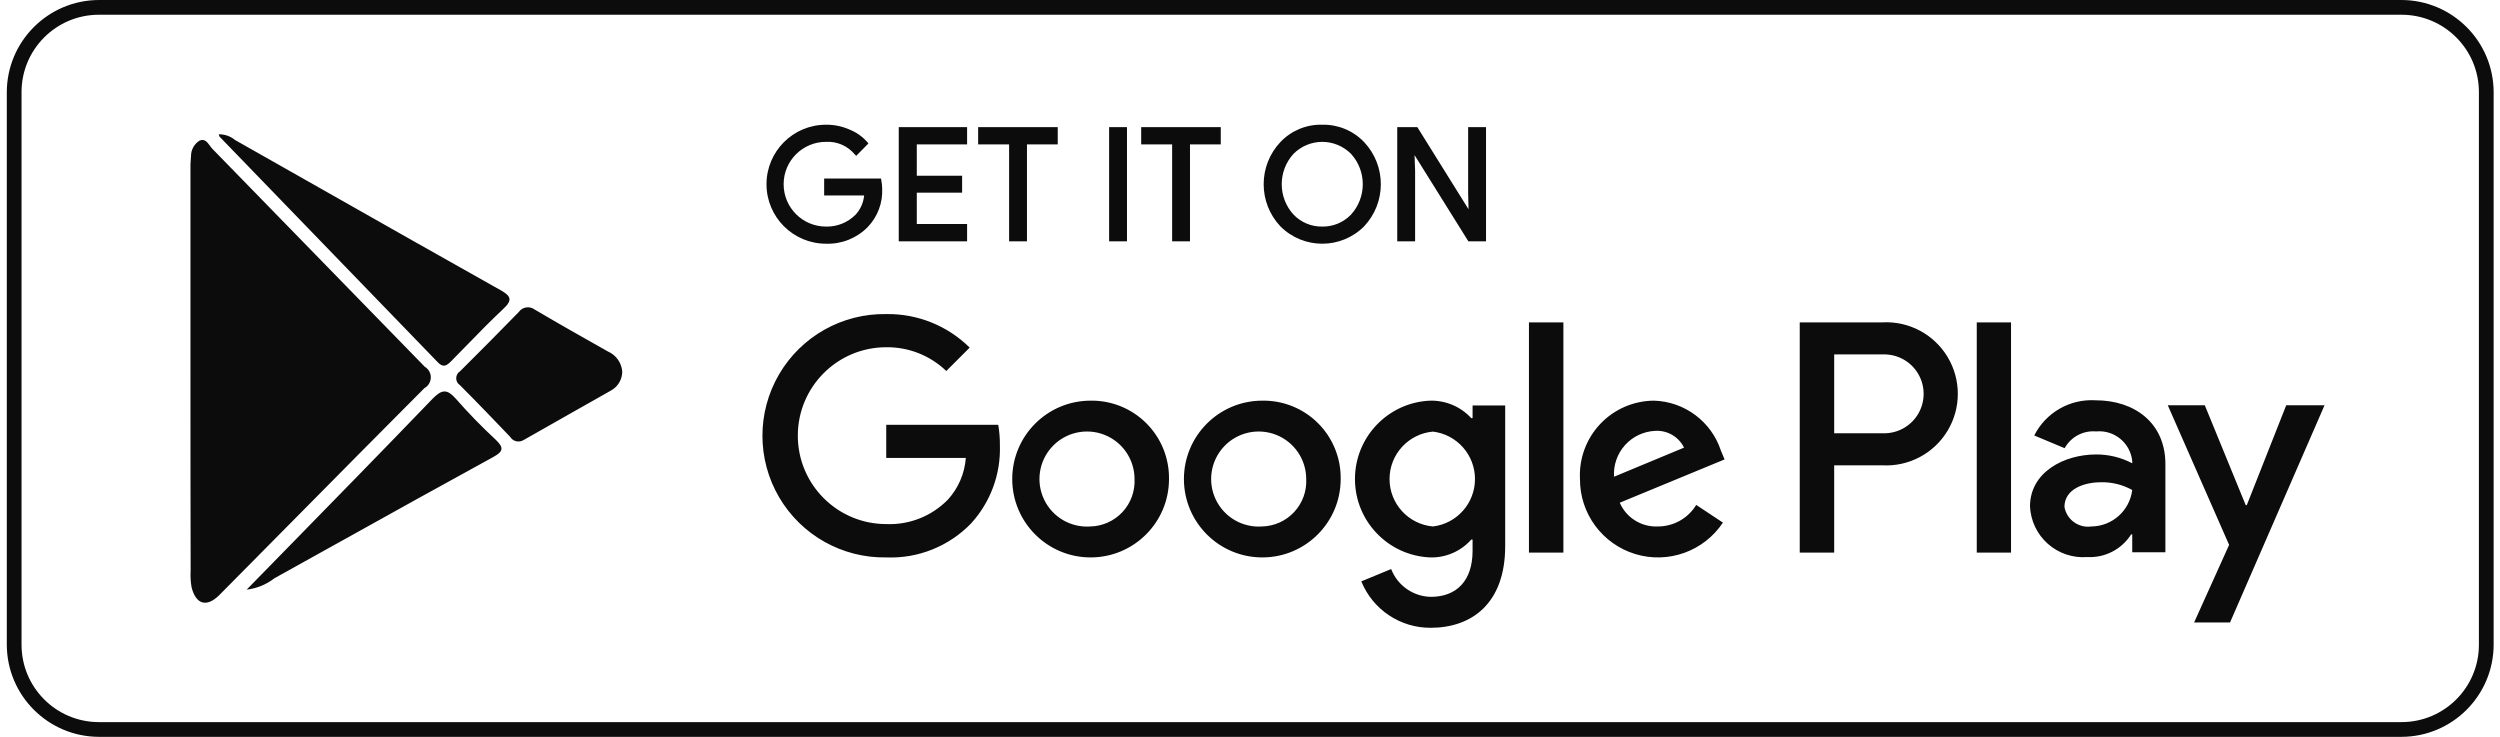 <svg width="190" height="56" viewBox="0 0 190 56" fill="none" xmlns="http://www.w3.org/2000/svg">
<path fill-rule="evenodd" clip-rule="evenodd" d="M7.517 0H182.517C186.379 0.012 189.506 3.139 189.517 7V49C189.506 52.861 186.379 55.989 182.517 56H7.517C3.656 55.989 0.529 52.861 0.517 49V7C0.529 3.139 3.656 0.012 7.517 0ZM188.397 7C188.397 3.753 185.765 1.12 182.517 1.12H7.517C4.27 1.12 1.637 3.753 1.637 7V49C1.637 52.247 4.27 54.88 7.517 54.88H182.517C185.765 54.88 188.397 52.247 188.397 49V7ZM66.962 13.566H62.636V14.854H65.674C65.624 15.404 65.393 15.921 65.016 16.324C64.423 16.917 63.613 17.241 62.776 17.22C60.997 17.22 59.556 15.778 59.556 14C59.556 12.222 60.997 10.78 62.776 10.78C63.613 10.734 64.423 11.087 64.96 11.732L65.072 11.844L65.996 10.906L65.925 10.808C65.551 10.382 65.081 10.05 64.553 9.842C63.993 9.596 63.387 9.472 62.776 9.478C60.278 9.478 58.254 11.503 58.254 14C58.254 16.497 60.278 18.522 62.776 18.522C63.967 18.563 65.12 18.101 65.954 17.248C66.7 16.468 67.095 15.415 67.046 14.336C67.042 14.115 67.019 13.895 66.975 13.678L66.962 13.566ZM73.499 18.34H68.305V9.66H73.499V10.976H69.677V13.356H73.121V14.644H69.677V17.024H73.499V18.34ZM74.34 10.976H76.692V18.34H78.05V10.976H80.388V9.66H74.34V10.976ZM85.651 18.34H84.293V9.66H85.651V18.34ZM86.73 10.976H89.082V18.34H90.439V10.976H92.778V9.66H86.73V10.976ZM97.313 10.794C98.138 9.924 99.293 9.446 100.491 9.478C101.688 9.452 102.841 9.929 103.669 10.794C105.368 12.594 105.368 15.406 103.669 17.206C101.914 18.961 99.068 18.961 97.313 17.206C95.614 15.406 95.614 12.594 97.313 10.794ZM100.492 17.22C99.669 17.233 98.877 16.904 98.308 16.31C97.113 15.002 97.113 12.998 98.308 11.69C98.886 11.109 99.672 10.782 100.492 10.782C101.311 10.782 102.097 11.109 102.676 11.69C103.87 12.998 103.87 15.002 102.676 16.31C102.106 16.904 101.314 17.233 100.492 17.22ZM111.58 14.714V9.66H112.938V18.34H111.594L111.552 18.27L107.506 11.788L107.548 12.964V18.34H106.19V9.66H107.716L111.608 15.904L111.58 14.714ZM95.914 30.45C92.626 30.462 89.969 33.135 89.978 36.423C89.987 39.711 92.659 42.37 95.947 42.364C99.235 42.358 101.896 39.688 101.892 36.4C101.915 34.81 101.292 33.279 100.165 32.157C99.038 31.035 97.504 30.419 95.914 30.45ZM92.4 37.966C93.04 39.305 94.433 40.116 95.913 40.012C96.842 39.991 97.723 39.596 98.356 38.916C98.989 38.235 99.32 37.328 99.273 36.4C99.27 34.916 98.36 33.585 96.979 33.043C95.597 32.502 94.025 32.86 93.014 33.946C92.004 35.033 91.76 36.627 92.4 37.966ZM82.865 30.45C79.577 30.462 76.921 33.135 76.93 36.423C76.939 39.711 79.61 42.37 82.898 42.364C86.186 42.358 88.847 39.688 88.844 36.4C88.865 34.811 88.241 33.281 87.114 32.16C85.988 31.038 84.455 30.421 82.865 30.45ZM79.352 37.966C79.991 39.305 81.385 40.116 82.865 40.012C83.794 39.991 84.675 39.596 85.308 38.916C85.941 38.235 86.271 37.328 86.225 36.4C86.222 34.916 85.312 33.585 83.93 33.043C82.549 32.502 80.977 32.86 79.966 33.946C78.955 35.033 78.712 36.627 79.352 37.966ZM67.354 32.284V34.804H73.402C73.315 35.987 72.832 37.107 72.03 37.982C70.803 39.232 69.104 39.904 67.354 39.83C63.643 39.83 60.634 36.821 60.634 33.11C60.634 29.399 63.643 26.39 67.354 26.39C69.054 26.369 70.693 27.018 71.918 28.196L73.696 26.418C72.01 24.751 69.725 23.832 67.354 23.87C64.012 23.812 60.899 25.561 59.211 28.446C57.523 31.331 57.523 34.903 59.211 37.788C60.899 40.672 64.012 42.422 67.354 42.364C69.777 42.462 72.125 41.519 73.808 39.774C75.279 38.16 76.063 36.035 75.992 33.852C75.997 33.327 75.955 32.802 75.866 32.284H67.354ZM125.692 30.45C128.02 30.514 130.059 32.031 130.788 34.244L131.068 34.916L123.102 38.206C123.597 39.346 124.743 40.064 125.986 40.012C127.181 40.017 128.291 39.396 128.912 38.374L130.942 39.718C129.491 41.9 126.78 42.871 124.274 42.106C121.767 41.34 120.061 39.02 120.078 36.4C119.999 34.857 120.554 33.35 121.614 32.226C122.674 31.103 124.147 30.461 125.692 30.45ZM122.667 36.232C122.611 35.354 122.909 34.489 123.497 33.834C124.084 33.178 124.91 32.786 125.789 32.746C126.712 32.687 127.58 33.19 127.987 34.02L122.667 36.232ZM118.818 42H116.2V24.5H118.818V42ZM111.916 31.78H111.818C111.013 30.905 109.87 30.42 108.682 30.45C105.492 30.588 102.977 33.215 102.977 36.407C102.977 39.6 105.492 42.226 108.682 42.364C109.876 42.398 111.025 41.901 111.818 41.006H111.916V41.86C111.916 44.142 110.698 45.36 108.738 45.36C107.398 45.332 106.209 44.496 105.728 43.246L103.46 44.184C104.33 46.33 106.422 47.728 108.738 47.712C111.804 47.712 114.394 45.906 114.394 41.51V30.814H111.916V31.78ZM105.605 36.407C105.605 38.282 107.038 39.847 108.906 40.012C110.729 39.79 112.099 38.243 112.099 36.407C112.099 34.571 110.729 33.024 108.906 32.802C107.038 32.967 105.605 34.532 105.605 36.407ZM143.052 24.5H136.78V42H139.398V35.364H143.052C145.064 35.476 146.974 34.466 148.014 32.739C149.054 31.012 149.054 28.852 148.014 27.125C146.974 25.398 145.064 24.388 143.052 24.5ZM139.398 32.928H143.108C144.2 32.961 145.224 32.398 145.78 31.457C146.335 30.516 146.335 29.348 145.78 28.407C145.224 27.466 144.2 26.903 143.108 26.936H139.398V32.928ZM159.264 30.422C157.315 30.303 155.482 31.354 154.602 33.096L156.912 34.062C157.388 33.202 158.326 32.703 159.306 32.788C160.684 32.658 161.91 33.664 162.05 35.042V35.21C161.208 34.767 160.271 34.537 159.32 34.538C156.828 34.538 154.28 35.91 154.28 38.486C154.329 39.58 154.82 40.608 155.641 41.334C156.461 42.059 157.541 42.421 158.634 42.336C159.974 42.408 161.249 41.749 161.966 40.614H162.05V41.972H164.57V35.266C164.57 32.158 162.246 30.422 159.264 30.422ZM156.898 38.528C157.069 39.492 157.972 40.148 158.942 40.012C160.526 39.998 161.855 38.813 162.05 37.24C161.323 36.835 160.501 36.632 159.67 36.652C158.382 36.652 156.898 37.17 156.898 38.528ZM173.753 30.8L170.757 38.388H170.673L167.565 30.8H164.751L169.413 41.412L166.753 47.306H169.483L176.665 30.8H173.753ZM152.838 42H150.234V24.5H152.838V42ZM14.475 28.084V13.146C14.461 12.716 14.475 12.286 14.517 11.858C14.515 11.378 14.765 10.932 15.175 10.682C15.551 10.525 15.756 10.806 15.952 11.074L15.952 11.074C16.019 11.165 16.084 11.255 16.155 11.326L32.283 27.874C32.572 28.045 32.748 28.358 32.742 28.694C32.736 29.03 32.55 29.337 32.255 29.498C28.999 32.763 25.754 36.044 22.51 39.324L22.509 39.325L22.508 39.326L22.507 39.327C20.563 41.292 18.619 43.258 16.673 45.22C15.721 46.172 14.895 45.962 14.559 44.632C14.486 44.211 14.463 43.784 14.489 43.358C14.475 38.262 14.475 33.18 14.475 28.084ZM17.863 10.64C17.518 10.353 17.081 10.199 16.631 10.206C16.637 10.27 16.656 10.332 16.688 10.388C22.222 16.1 27.747 21.812 33.264 27.524C33.697 27.986 33.964 27.776 34.3 27.44C34.687 27.048 35.071 26.654 35.455 26.26L35.455 26.26L35.455 26.26L35.455 26.26L35.456 26.259C36.374 25.317 37.29 24.377 38.248 23.478C38.975 22.806 38.836 22.498 38.038 22.05C33.596 19.557 29.167 17.046 24.734 14.532C22.446 13.235 20.156 11.937 17.863 10.64ZM21.643 41.85L21.656 41.837L21.656 41.837C25.458 37.951 29.189 34.137 32.885 30.296C33.599 29.568 33.991 29.568 34.649 30.31C35.594 31.388 36.594 32.416 37.645 33.39C38.275 33.992 38.317 34.286 37.463 34.748C33.632 36.842 29.822 38.962 26.013 41.082L26.008 41.084C24.292 42.039 22.576 42.994 20.859 43.946C20.246 44.422 19.515 44.722 18.745 44.814C19.716 43.82 20.682 42.833 21.643 41.85ZM46.41 29.694C46.951 29.409 47.29 28.849 47.292 28.238C47.239 27.566 46.819 26.979 46.2 26.712L46.2 26.712C44.338 25.662 42.476 24.612 40.628 23.52C40.443 23.384 40.211 23.328 39.985 23.365C39.758 23.402 39.556 23.528 39.424 23.716C37.949 25.228 36.465 26.726 34.972 28.21C34.788 28.323 34.674 28.522 34.671 28.738C34.668 28.954 34.777 29.157 34.958 29.274C36.246 30.562 37.506 31.878 38.766 33.194C38.868 33.363 39.033 33.485 39.225 33.533C39.416 33.58 39.619 33.549 39.788 33.446C41.023 32.738 42.262 32.039 43.503 31.339C44.471 30.793 45.441 30.246 46.41 29.694Z" fill="#0C0C0D"/>
</svg>
